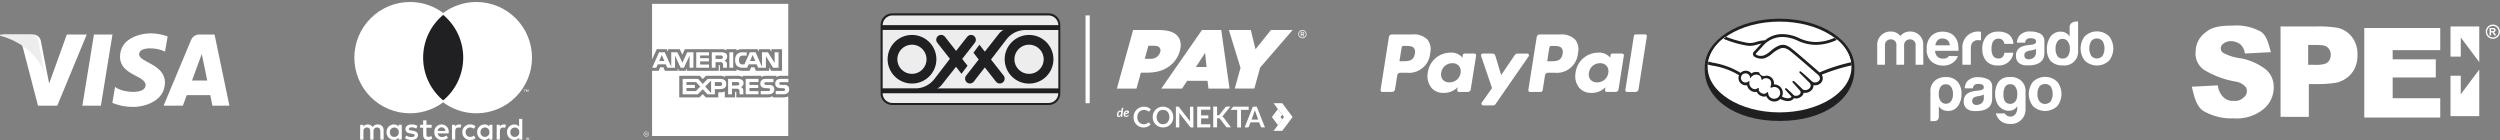 <svg xmlns="http://www.w3.org/2000/svg" xmlns:xlink="http://www.w3.org/1999/xlink" width="356.138" height="20" viewBox="0 0 356.138 20"><rect x="0" y="0" width="356.138" height="20" fill="#808080" stroke="none"/><defs><style>.a,.b,.u{fill:none;}.b{clip-rule:evenodd;}.c{clip-path:url(#a);}.d{fill:#202022;}.e{clip-path:url(#b);}.f,.v{fill:#fff;}.g{clip-path:url(#c);}.h{clip-path:url(#d);}.i{clip-path:url(#e);}.j{clip-path:url(#f);}.k{clip-path:url(#g);}.l{fill:#ededed;}.m{clip-path:url(#h);}.n{clip-path:url(#i);}.o{clip-path:url(#j);}.p{clip-path:url(#k);}.q{clip-path:url(#l);}.r{clip-path:url(#m);}.s{clip-path:url(#n);}.t{clip-path:url(#o);}.u,.v{fill-rule:evenodd;}.w{clip-path:url(#p);}.x{clip-path:url(#q);}.y{clip-path:url(#r);}.z{clip-path:url(#s);}.aa{clip-path:url(#t);}</style><clipPath id="a"><path class="a" d="M23.956-17H1.649A1.651,1.651,0,0,0,0-15.351V-5.59A1.651,1.651,0,0,0,1.649-3.941h22.3A1.651,1.651,0,0,0,25.6-5.59v-9.761A1.64,1.64,0,0,0,23.956-17Zm0,.293a1.357,1.357,0,0,1,.645.161,1.352,1.352,0,0,1,.476.432,1.346,1.346,0,0,0-.476-.432,1.357,1.357,0,0,0-.645-.161ZM24.6-4.388a1.357,1.357,0,0,1-.645.161h0a1.357,1.357,0,0,0,.645-.161,1.352,1.352,0,0,0,.476-.432A1.424,1.424,0,0,1,24.6-4.388Z" transform="translate(0 17)"/></clipPath><clipPath id="b"><path class="a" d="M32.338-3.532a.8.8,0,0,1-.63.213.918.918,0,0,1-.879-1.026.951.951,0,0,1,.931-1.019.949.949,0,0,1,.594.191.172.172,0,0,0,.1.037.146.146,0,0,0,.066-.015l.044-.044.183-.249a1.3,1.3,0,0,0-.975-.374,1.45,1.45,0,0,0-1.48,1.48,1.393,1.393,0,0,0,1.392,1.48A1.287,1.287,0,0,0,32.726-3.3l-.205-.22A.113.113,0,0,0,32.338-3.532Zm3.605-.813a1.445,1.445,0,0,0-1.466-1.48,1.445,1.445,0,0,0-1.466,1.48,1.445,1.445,0,0,0,1.466,1.48A1.41,1.41,0,0,0,35.943-4.345ZM34.485-3.327c-.916,0-.916-1.019-.916-1.019s0-1.019.916-1.019.909,1.019.909,1.019S35.394-3.327,34.485-3.327Zm3.84-2.492v2.067L36.786-5.73a.124.124,0,0,0-.044-.044.128.128,0,0,0-.037-.029c-.015-.007-.029-.007-.044-.015h-.344v2.953H36.8V-4.924l1.532,1.971a.244.244,0,0,0,.081.073.245.245,0,0,0,.11.022h.286V-5.811l-.484-.007Zm2.895.432v-.44H39.351v2.953H41.22v-.44H39.908v-.835h1.033v-.425H39.908v-.821l1.312.007ZM43.132-4.25c-.037-.044-.073-.081-.1-.117a.508.508,0,0,0-.125-.073.2.2,0,0,0,.088-.066.564.564,0,0,0,.088-.1l1-1.231H43.6a.262.262,0,0,0-.139.029.29.29,0,0,0-.11.088l-.813,1.033a.2.2,0,0,1-.088.066.33.33,0,0,1-.132.022h-.132V-5.833h-.55V-2.88h.55v-1.3h.176a.385.385,0,0,1,.147.022.3.3,0,0,1,.1.073L43.44-2.99a.281.281,0,0,0,.081.081.258.258,0,0,0,.147.029h.484Zm1.341-1.568-.366.454h.938v2.506h.55V-5.364h1.092v-.454Zm3.371,0H47.28L46.115-2.865h.425a.2.2,0,0,0,.117-.037.253.253,0,0,0,.066-.088l.22-.6h1.238l.22.6a.2.2,0,0,0,.066.088.2.2,0,0,0,.117.037h.425ZM47.1-3.979l.469-1.334.476,1.334Z" transform="translate(-30.286 5.833)"/></clipPath><clipPath id="c"><path class="a" d="M48.08-4.4l.242.33-.608.821L46.849-4.4l.857-1.143.616.821Z" transform="translate(-46.849 5.543)"/></clipPath><clipPath id="d"><path class="a" d="M48.532-4.268l-1.48-1.971h1.231l1.48,1.971L48.283-2.3H47.052Z" transform="translate(-47.052 6.239)"/></clipPath><clipPath id="e"><path class="a" d="M28.986-3.917l-.059.469a.263.263,0,0,0-.088-.059.245.245,0,0,0-.11-.022.332.332,0,0,0-.117.022.307.307,0,0,0-.1.066.543.543,0,0,0-.088.1.407.407,0,0,0-.066.125.774.774,0,0,0-.044.139.992.992,0,0,0-.015.147.755.755,0,0,0,.015.147.335.335,0,0,0,.051.1.166.166,0,0,0,.081.059.234.234,0,0,0,.1.022.294.294,0,0,0,.169-.059.592.592,0,0,0,.147-.154l-.007.132a.062.062,0,0,0,.015.044c.007.015.029.015.059.015h.117l.161-1.3h-.22Zm-.1.828a.635.635,0,0,1-.051.125c-.022.037-.044.073-.066.1a.208.208,0,0,1-.073.066.141.141,0,0,1-.073.022.1.1,0,0,1-.088-.044.232.232,0,0,1-.029-.139.993.993,0,0,1,.015-.147.705.705,0,0,1,.051-.132.347.347,0,0,1,.081-.1.175.175,0,0,1,.1-.037.261.261,0,0,1,.073.015.107.107,0,0,1,.066.044Zm1.026.227c-.007,0-.015-.007-.022-.007s-.022,0-.029.007a.056.056,0,0,1-.029.015.16.16,0,0,1-.037.022c-.015.007-.022.015-.037.022a.106.106,0,0,1-.051.015.2.2,0,0,1-.066.007c-.117,0-.176-.073-.176-.213v-.015a1.9,1.9,0,0,0,.271-.044,1.012,1.012,0,0,0,.169-.066.249.249,0,0,0,.088-.088.268.268,0,0,0,.022-.11A.378.378,0,0,0,30-3.4a.445.445,0,0,0-.051-.073.253.253,0,0,0-.088-.051.316.316,0,0,0-.125-.022.427.427,0,0,0-.139.022.585.585,0,0,0-.117.059,1.129,1.129,0,0,0-.1.088.954.954,0,0,0-.073.11.466.466,0,0,0-.044.132.812.812,0,0,0-.015.139.487.487,0,0,0,.022.154.319.319,0,0,0,.073.117.225.225,0,0,0,.11.073.434.434,0,0,0,.147.029.267.267,0,0,0,.11-.015.363.363,0,0,0,.1-.029.307.307,0,0,0,.088-.059.876.876,0,0,0,.088-.081l-.059-.066C29.924-2.854,29.917-2.861,29.91-2.861Zm-.4-.366a.772.772,0,0,1,.051-.081.4.4,0,0,1,.066-.051.145.145,0,0,1,.081-.015c.015,0,.037,0,.044.007s.022.015.029.015.015.015.015.022.007.015.007.029a.07.07,0,0,1-.015.051.106.106,0,0,1-.051.044.275.275,0,0,1-.1.037.87.87,0,0,1-.176.029A.547.547,0,0,0,29.507-3.228ZM34.351-15H30.6L28.29-6.658h2.792l.623-2.264h.909c4.023,0,4.646-3.114,4.646-3.114S38.308-15,34.351-15Zm.11,3.151a1.355,1.355,0,0,1-1.451.945h-.747l.513-1.861h.762C34.805-12.777,34.461-11.853,34.461-11.853ZM43.159-15H40.411l-5.8,8.347h2.961l.733-1.114h2.9l.132,1.114h3ZM39.546-9.735l1.312-2.015.205,2.015ZM50.238-15l-2.2,2.741L47.366-15H44.244L45.9-9.618l-.813,2.953h2.785l.828-2.99L53.323-15Zm4.58.66a.2.2,0,0,0,.169-.2.206.206,0,0,0-.227-.205h-.271v.667h.1v-.264h.11l.176.264H55Zm-.227-.088v-.235h.169a.114.114,0,0,1,.125.117c0,.066-.044.11-.125.11h-.169Zm.227.088a.2.2,0,0,0,.169-.2.206.206,0,0,0-.227-.205h-.271v.667h.1v-.264h.11l.176.264H55Zm-.227-.088v-.235h.169a.114.114,0,0,1,.125.117c0,.066-.044.11-.125.11h-.169ZM54.716-15a.583.583,0,0,0-.586.586.588.588,0,0,0,.586.586.583.583,0,0,0,.586-.586A.583.583,0,0,0,54.716-15Zm0,1.077a.491.491,0,0,1-.491-.491.491.491,0,0,1,.491-.491.486.486,0,0,1,.491.491A.491.491,0,0,1,54.716-13.927Zm.271-.616a.206.206,0,0,0-.227-.205h-.271v.667h.1v-.264h.11l.176.264H55l-.176-.271A.182.182,0,0,0,54.987-14.543Zm-.4.11v-.235h.169a.114.114,0,0,1,.125.117c0,.066-.044.11-.125.11h-.169Zm.227.088a.2.2,0,0,0,.169-.2.206.206,0,0,0-.227-.205h-.271v.667h.1v-.264h.11l.176.264H55Zm-.227-.088v-.235h.169a.114.114,0,0,1,.125.117c0,.066-.044.11-.125.11h-.169Zm.227.088a.2.2,0,0,0,.169-.2.206.206,0,0,0-.227-.205h-.271v.667h.1v-.264h.11l.176.264H55Zm-.227-.088v-.235h.169a.114.114,0,0,1,.125.117c0,.066-.044.11-.125.11h-.169Z" transform="translate(-28.29 15.004)"/></clipPath><clipPath id="f"><path class="a" d="M24.539-4.244h.595V-16.754h-.595Z" transform="translate(-24.539 16.754)"/></clipPath><clipPath id="g"><path class="a" d="M23.881-16.747H1.64A1.39,1.39,0,0,0,.248-15.362H25.273A1.4,1.4,0,0,0,23.881-16.747ZM.24-5.66A1.39,1.39,0,0,0,1.633-4.275H23.874A1.39,1.39,0,0,0,25.266-5.66Z" transform="translate(-0.24 16.747)"/></clipPath><clipPath id="h"><path class="a" d="M4.423-12.916a2.086,2.086,0,0,0-2.089,2.081A2.081,2.081,0,0,0,4.423-8.753,2.08,2.08,0,0,0,6.5-10.835,2.08,2.08,0,0,0,4.423-12.916Zm0,0a2.086,2.086,0,0,0-2.089,2.081A2.081,2.081,0,0,0,4.423-8.753,2.08,2.08,0,0,0,6.5-10.835,2.08,2.08,0,0,0,4.423-12.916ZM20.516-15a3.345,3.345,0,0,0-2.631,1.334L15.68-10.8l1.8,2.294a.7.7,0,0,1-.117.975.7.7,0,0,1-.975-.117L14.8-9.669,13.606-8.145,13.6-8.13l-.374.484a.676.676,0,0,1-.366.242.708.708,0,0,1-.608-.125.7.7,0,0,1-.264-.623.65.65,0,0,1,.147-.352l.674-.857L13.928-10.8l-.747-.967.85-1.143.769.989,1.883-2.389c.051-.066.425-.608.813-.7H.246v8.318H5.171A3.428,3.428,0,0,0,7.619-8.028L9.824-10.9l-1.8-2.294a.687.687,0,0,1,.117-.967.7.7,0,0,1,.975.117l1.59,2.023L11.9-13.546l.015-.015.374-.476a.676.676,0,0,1,.366-.242.681.681,0,0,1,.608.125.69.69,0,0,1,.256.623.65.65,0,0,1-.147.352l-.667.857-1.129,1.436.762.975-.865,1.151-.777-1L8.813-7.383c-.051.066-.44.645-.85.7H25.272V-15ZM7.9-10.842A3.465,3.465,0,0,1,4.423-7.376,3.47,3.47,0,0,1,.95-10.842,3.459,3.459,0,0,1,4.423-14.3,3.468,3.468,0,0,1,7.9-10.842ZM21.1-7.368a3.47,3.47,0,0,1-3.474-3.466A3.47,3.47,0,0,1,21.1-14.3a3.47,3.47,0,0,1,3.474,3.466A3.47,3.47,0,0,1,21.1-7.368Zm0-5.547a2.086,2.086,0,0,0-2.089,2.081A2.086,2.086,0,0,0,21.1-8.753a2.086,2.086,0,0,0,2.089-2.081A2.091,2.091,0,0,0,21.1-12.916Zm-16.672,0a2.086,2.086,0,0,0-2.089,2.081A2.081,2.081,0,0,0,4.423-8.753,2.08,2.08,0,0,0,6.5-10.835,2.08,2.08,0,0,0,4.423-12.916Zm0,0a2.086,2.086,0,0,0-2.089,2.081A2.081,2.081,0,0,0,4.423-8.753,2.08,2.08,0,0,0,6.5-10.835,2.08,2.08,0,0,0,4.423-12.916Zm16.672,0a2.086,2.086,0,0,0-2.089,2.081A2.086,2.086,0,0,0,21.1-8.753a2.086,2.086,0,0,0,2.089-2.081A2.091,2.091,0,0,0,21.1-12.916Zm0,0a2.086,2.086,0,0,0-2.089,2.081A2.086,2.086,0,0,0,21.1-8.753a2.086,2.086,0,0,0,2.089-2.081A2.091,2.091,0,0,0,21.1-12.916Zm-16.672,0a2.086,2.086,0,0,0-2.089,2.081A2.081,2.081,0,0,0,4.423-8.753,2.08,2.08,0,0,0,6.5-10.835,2.08,2.08,0,0,0,4.423-12.916Z" transform="translate(-0.246 15.004)"/></clipPath><clipPath id="i"><path class="b" d="M126.5-87.148l.377-2.175a7.627,7.627,0,0,0-2.372-.441c-1.308,0-4.415.572-4.415,3.351,0,2.617,3.647,2.65,3.647,4.024s-3.271,1.128-4.351.262L119-79.854a7.391,7.391,0,0,0,2.978.573c1.8,0,4.513-.932,4.513-3.468,0-2.634-3.68-2.878-3.68-4.022s2.569-1,3.7-.377Zm3.852,4.109,1.386-3.79.779,3.79Zm2.9,3.582h2.421l-2.111-10.128h-2.119a1.212,1.212,0,0,0-1.218.756L126.3-79.457h2.749l.549-1.5h3.352Zm-20.74-10.128L110-82.619l-.3-1.5-.886-4.555a1.129,1.129,0,0,0-1.251-.912h-4.157l-.048.172a9.9,9.9,0,0,1,2.759,1.157l2.29,8.8h2.748l4.194-10.128Zm4.855,10.128h-2.637l1.647-10.128h2.639Z" transform="translate(-103.363 89.764)"/></clipPath><clipPath id="j"><path class="b" d="M109.184-84.042,108.3-88.6a1.127,1.127,0,0,0-1.249-.912H102.89l-.048.171a10.207,10.207,0,0,1,3.913,1.964,7.89,7.89,0,0,1,2.429,3.33" transform="translate(-102.842 89.507)"/></clipPath><clipPath id="k"><path class="b" d="M211.37-70.9v-1.322a.783.783,0,0,0-.826-.836.818.818,0,0,0-.74.375.774.774,0,0,0-.7-.375.7.7,0,0,0-.618.314v-.261h-.459V-70.9h.463v-1.168a.492.492,0,0,1,.515-.558c.3,0,.457.2.457.555v1.17h.464v-1.167a.5.5,0,0,1,.515-.558c.312,0,.459.2.459.555v1.17Zm6.844-2.106h-.748v-.637H217v.637h-.428v.42H217v.96c0,.488.188.778.73.778a1.078,1.078,0,0,0,.573-.162l-.132-.392a.843.843,0,0,1-.405.119c-.228,0-.3-.141-.3-.352v-.95h.748Zm3.906-.052a.626.626,0,0,0-.556.309v-.256h-.453V-70.9h.458v-1.18c0-.35.151-.543.449-.543a.767.767,0,0,1,.286.053l.141-.431a.978.978,0,0,0-.327-.058Zm-5.906.22a1.576,1.576,0,0,0-.857-.22c-.534,0-.878.256-.878.675,0,.342.256.554.727.62l.216.032c.251.035.369.1.369.22,0,.164-.166.255-.48.255a1.128,1.128,0,0,1-.7-.219l-.216.355a1.515,1.515,0,0,0,.91.274c.608,0,.962-.285.962-.687,0-.37-.278-.563-.735-.63l-.216-.032c-.2-.024-.358-.065-.358-.206s.151-.247.4-.247a1.365,1.365,0,0,1,.655.18l.2-.369Zm12.268-.22a.62.62,0,0,0-.553.309v-.256h-.454V-70.9h.458v-1.18c0-.35.149-.543.449-.543a.765.765,0,0,1,.285.053l.141-.431a.965.965,0,0,0-.325-.058Zm-5.9,1.105a1.063,1.063,0,0,0,1.122,1.105,1.091,1.091,0,0,0,.756-.251l-.219-.37a.922.922,0,0,1-.552.19.628.628,0,0,1-.633-.674.628.628,0,0,1,.633-.673.921.921,0,0,1,.552.189l.219-.37a1.093,1.093,0,0,0-.756-.251,1.063,1.063,0,0,0-1.122,1.105Zm4.288,0V-73.01h-.457v.256a.8.8,0,0,0-.664-.307,1.054,1.054,0,0,0-1.053,1.1,1.054,1.054,0,0,0,1.053,1.105.8.8,0,0,0,.664-.308v.255h.457v-1.053Zm-1.7,0a.631.631,0,0,1,.638-.673.63.63,0,0,1,.633.673.631.631,0,0,1-.633.674.633.633,0,0,1-.64-.674Zm-5.526-1.105a1.028,1.028,0,0,0-1.048,1.105,1.037,1.037,0,0,0,1.079,1.105,1.281,1.281,0,0,0,.861-.294l-.225-.34a1,1,0,0,1-.612.219.585.585,0,0,1-.63-.513h1.564c.005-.058.01-.115.01-.177a1.01,1.01,0,0,0-1-1.105Zm-.008.41a.52.52,0,0,1,.53.512h-1.09a.541.541,0,0,1,.56-.512Zm11.487.7v-1.9h-.456v1.1a.807.807,0,0,0-.667-.307,1.054,1.054,0,0,0-1.052,1.1A1.054,1.054,0,0,0,230-70.851a.8.8,0,0,0,.667-.308v.255h.456Zm-1.7,0a.631.631,0,0,1,.639-.674.631.631,0,0,1,.633.674.631.631,0,0,1-.633.674.631.631,0,0,1-.639-.674Zm-15.465,0V-73.01h-.457v.256a.8.8,0,0,0-.665-.307,1.055,1.055,0,0,0-1.054,1.1,1.055,1.055,0,0,0,1.054,1.105.8.8,0,0,0,.665-.308v.255h.457Zm-1.7,0a.631.631,0,0,1,.638-.674.631.631,0,0,1,.634.674.631.631,0,0,1-.634.674.631.631,0,0,1-.638-.674Zm19.634.749a.218.218,0,0,1,.152.062.208.208,0,0,1,.046.067.219.219,0,0,1,0,.162.187.187,0,0,1-.046.066.262.262,0,0,1-.067.047.231.231,0,0,1-.085.017.209.209,0,0,1-.082-.017.207.207,0,0,1-.068-.047.181.181,0,0,1-.046-.067.2.2,0,0,1,0-.162.2.2,0,0,1,.046-.067.219.219,0,0,1,.068-.046.268.268,0,0,1,.084-.016Zm0,.372a.16.16,0,0,0,.065-.014.167.167,0,0,0,.051-.035.165.165,0,0,0,.034-.051.159.159,0,0,0,0-.126.192.192,0,0,0-.034-.052.165.165,0,0,0-.051-.034.159.159,0,0,0-.065-.013.172.172,0,0,0-.063.013.153.153,0,0,0-.053.034.169.169,0,0,0-.034.179.147.147,0,0,0,.034.052.153.153,0,0,0,.053.034.172.172,0,0,0,.063.013Zm.014-.262a.1.1,0,0,1,.056.017.05.05,0,0,1,.022.046.049.049,0,0,1-.017.04.079.079,0,0,1-.046.018l.064.073h-.05l-.057-.072h-.022v.072h-.039V-71.1h.09Zm-.05.037v.051h.048a.039.039,0,0,0,.025-.007.017.017,0,0,0,.01-.019.021.021,0,0,0-.01-.021.063.063,0,0,0-.025,0h-.048Z" transform="translate(-208.032 73.855)"/></clipPath><clipPath id="l"><path class="b" d="M237.1-78.709v-.255h.1v-.052h-.261v.052h.1v.255h.058Zm.507,0v-.307h-.081l-.092.211-.093-.211h-.081v.307h.059v-.232l.086.2h.058l.087-.2v.232Z" transform="translate(-236.936 79.016)"/></clipPath><clipPath id="m"><path class="a" d="M218.355-79.97h6.934V-92.435h-6.934Z" transform="translate(-218.355 92.435)"/></clipPath><clipPath id="n"><path class="b" d="M216.8-86.572a7.915,7.915,0,0,1,3.028-6.234,7.885,7.885,0,0,0-4.9-1.694A7.925,7.925,0,0,0,207-86.572a7.925,7.925,0,0,0,7.926,7.925,7.9,7.9,0,0,0,4.9-1.694,7.916,7.916,0,0,1-3.028-6.232" transform="translate(-207 94.5)"/></clipPath><clipPath id="o"><path class="b" d="M235.308-86.572a7.925,7.925,0,0,1-7.925,7.925,7.9,7.9,0,0,1-4.9-1.694,7.917,7.917,0,0,0,3.028-6.232,7.915,7.915,0,0,0-3.028-6.234,7.886,7.886,0,0,1,4.9-1.694,7.925,7.925,0,0,1,7.925,7.928" transform="translate(-222.484 94.5)"/></clipPath><clipPath id="p"><path class="b" d="M32.4-88.8H29.45a.409.409,0,0,0-.4.347L27.854-80.89a.245.245,0,0,0,.2.281l.037,0H29.61a.285.285,0,0,0,.283-.242l.339-2.145a.411.411,0,0,1,.4-.347h.934a3.031,3.031,0,0,0,3.359-2.8,2.268,2.268,0,0,0-.378-1.905A2.732,2.732,0,0,0,32.4-88.8m.34,2.764c-.162,1.061-.97,1.061-1.753,1.061h-.445l.311-1.979a.248.248,0,0,1,.243-.208h.2c.533,0,1.037,0,1.3.3a.988.988,0,0,1,.143.822" transform="translate(-27.851 88.805)"/></clipPath><clipPath id="q"><path class="b" d="M13.457-86.075H12.045a.249.249,0,0,0-.245.208l-.061.4-.1-.143a2.013,2.013,0,0,0-1.67-.593,3.249,3.249,0,0,0-3.155,2.843,2.659,2.659,0,0,0,.527,2.17,2.208,2.208,0,0,0,1.779.719,2.707,2.707,0,0,0,1.957-.809l-.065.393a.248.248,0,0,0,.206.281.266.266,0,0,0,.039,0h1.273a.41.41,0,0,0,.4-.346L13.7-85.79a.245.245,0,0,0-.2-.281.182.182,0,0,0-.039,0m-1.968,2.75a1.577,1.577,0,0,1-1.6,1.35,1.19,1.19,0,0,1-.948-.381,1.2,1.2,0,0,1-.222-.993,1.581,1.581,0,0,1,1.583-1.36,1.194,1.194,0,0,1,.942.384,1.217,1.217,0,0,1,.241,1M4.637-88.8H1.685a.411.411,0,0,0-.406.347L.087-80.89a.246.246,0,0,0,.2.281.259.259,0,0,0,.039,0H1.738a.412.412,0,0,0,.407-.346l.321-2.041a.408.408,0,0,1,.406-.346H3.8a3.031,3.031,0,0,0,3.358-2.806,2.265,2.265,0,0,0-.376-1.905,2.738,2.738,0,0,0-2.15-.754m.34,2.764c-.162,1.061-.97,1.061-1.753,1.061H2.779l.312-1.979a.246.246,0,0,1,.242-.208h.2c.533,0,1.037,0,1.3.3a.984.984,0,0,1,.144.822" transform="translate(-0.084 88.805)"/></clipPath><clipPath id="r"><path class="b" d="M43.358-85.246H41.945a.245.245,0,0,0-.243.208l-.061.4-.1-.143a2.009,2.009,0,0,0-1.67-.593,3.25,3.25,0,0,0-3.154,2.843,2.665,2.665,0,0,0,.527,2.17,2.208,2.208,0,0,0,1.779.719,2.714,2.714,0,0,0,1.959-.809l-.066.393a.245.245,0,0,0,.2.281.292.292,0,0,0,.04,0h1.272a.412.412,0,0,0,.406-.346l.764-4.838a.246.246,0,0,0-.206-.281.181.181,0,0,0-.038,0m-1.97,2.75a1.576,1.576,0,0,1-1.595,1.35,1.192,1.192,0,0,1-.95-.381,1.2,1.2,0,0,1-.221-.993,1.579,1.579,0,0,1,1.583-1.36,1.2,1.2,0,0,1,.943.384,1.223,1.223,0,0,1,.239,1" transform="translate(-36.675 85.378)"/></clipPath><clipPath id="s"><path class="b" d="M25.552-85.2H24.131a.408.408,0,0,0-.338.179l-1.96,2.887L21-84.91a.414.414,0,0,0-.395-.294h-1.4a.246.246,0,0,0-.246.246.261.261,0,0,0,.013.08l1.564,4.592-1.471,2.075a.245.245,0,0,0,.059.343.244.244,0,0,0,.142.045h1.42A.412.412,0,0,0,21.03-78l4.724-6.818a.246.246,0,0,0-.063-.342.244.244,0,0,0-.14-.044" transform="translate(-18.967 85.204)"/></clipPath><clipPath id="t"><path class="b" d="M47.3-88.6,46.087-80.89a.246.246,0,0,0,.206.28.259.259,0,0,0,.037,0h1.219a.411.411,0,0,0,.406-.346l1.194-7.569a.247.247,0,0,0-.2-.281.188.188,0,0,0-.039,0H47.542a.246.246,0,0,0-.243.208" transform="translate(-46.084 88.804)"/></clipPath></defs><g transform="translate(549.834 -477)"><g transform="translate(-424.387 478.899)"><g class="c"><path class="d" d="M-5-22H32.5V2.956H-5Z" transform="translate(-0.949 16.051)"/></g><g class="e" transform="translate(36.033 13.286)"><path class="f" d="M25.286-10.833H55.907V4.04H25.286Z" transform="translate(-31.235 4.884)"/></g><g class="g" transform="translate(55.739 13.63)"><path class="f" d="M41.849-10.543H55.219V3.648H41.849Z" transform="translate(-47.797 4.595)"/></g><g class="h" transform="translate(55.98 12.802)"><path class="f" d="M42.052-11.239H56.661V4.6H42.052Z" transform="translate(-48.001 5.291)"/></g><g class="i" transform="translate(33.659 2.374)"><path class="f" d="M23.29-20H62.2v24.3H23.29Z" transform="translate(-29.239 14.056)"/></g><g class="j" transform="translate(29.196 0.293)"><path class="f" d="M19.539-21.754H32.032V2.653H19.539Z" transform="translate(-25.488 15.805)"/></g><g class="k" transform="translate(0.286 0.3)"><path class="l" d="M-4.76-21.747H32.171V2.623H-4.76Z" transform="translate(-1.189 15.799)"/></g><g class="m" transform="translate(0.293 2.374)"><path class="l" d="M-4.754-20H32.17V.211H-4.754Z" transform="translate(-1.195 14.056)"/></g></g><g transform="translate(-549.834 481.745)"><g class="n" transform="translate(0.368 0)"><path class="f" d="M98.363-94.764h39.37v17.539H98.363Z" transform="translate(-101.891 91.236)"/></g><g class="o" transform="translate(0 0.181)"><path class="l" d="M97.842-94.507h13.4v12.521h-13.4Z" transform="translate(-101.37 90.979)"/></g></g><g transform="translate(-499.355 477.285)"><g class="p" transform="translate(0.832 16.644)"><path class="f" d="M203.032-78.855h32.124v11.129H203.032Z" transform="translate(-207.063 74.824)"/></g><g class="q" transform="translate(24.134 12.483)"><path class="f" d="M231.936-84.016h8.729v8.369h-8.729Z" transform="translate(-235.967 79.985)"/></g><g class="r" transform="translate(9.154 1.664)"><path class="d" d="M213.355-97.435h15v20.528h-15Z" transform="translate(-217.386 93.404)"/></g><g class="s" transform="translate(0 0)"><path class="f" d="M202-99.5h20.886v23.915H202Z" transform="translate(-206.031 95.469)"/></g><g class="t" transform="translate(12.483 0)"><path class="f" d="M217.484-99.5H238.37v23.915H217.484Z" transform="translate(-221.515 95.469)"/></g></g><g transform="translate(-458.13 477)"><path class="u" d="M0,0H20V20H0Z" transform="translate(1.05)"/><path class="v" d="M4.59,32.111H4.525c0-.031-.016-.078-.016-.094s0-.047-.049-.047h-.1v.141H4.314v-.33H4.46c.065,0,.114.016.114.078a.091.091,0,0,1-.032.078A.081.081,0,0,1,4.574,32v.063c0,.016,0,.016.016.016v.031Zm-.065-.236c0-.047-.033-.047-.049-.047H4.363v.094h.1C4.493,31.923,4.525,31.907,4.525,31.876Zm.276.063a.359.359,0,0,0-.374-.346.354.354,0,1,0,0,.707A.362.362,0,0,0,4.8,31.939Zm-.049,0a.308.308,0,0,1-.325.3.294.294,0,0,1-.309-.3.3.3,0,0,1,.309-.3A.319.319,0,0,1,4.753,31.939Zm20.036-6.347c0,.471-.309.691-.862.691H22.87v-.471h1.057a.346.346,0,0,0,.212-.047.2.2,0,0,0,.065-.141.235.235,0,0,0-.065-.157.29.29,0,0,0-.2-.047c-.5-.016-1.138.016-1.138-.676,0-.314.211-.66.781-.66h1.09v.471H23.667a.4.4,0,0,0-.211.031.222.222,0,0,0-.081.173.172.172,0,0,0,.114.157.858.858,0,0,0,.212.031h.293a.945.945,0,0,1,.634.173A.665.665,0,0,1,24.789,25.592ZM22.5,25.121a.945.945,0,0,0-.634-.173h-.293a.861.861,0,0,1-.211-.031.171.171,0,0,1-.114-.157.182.182,0,0,1,.081-.173.4.4,0,0,1,.211-.031h1.008v-.471h-1.09c-.586,0-.781.346-.781.66,0,.691.634.66,1.139.676a.289.289,0,0,1,.195.047.236.236,0,0,1,.065.157.2.2,0,0,1-.065.141.38.38,0,0,1-.211.047H20.739v.471H21.8c.553,0,.862-.22.862-.691A.664.664,0,0,0,22.5,25.121Zm-2.082.707H19.13v-.44h1.252v-.44H19.13v-.409h1.285v-.456H18.593v2.2h1.821v-.456Zm-2.407-1.634a1.407,1.407,0,0,0-.667-.11H16.088v2.2h.553v-.8h.586a.527.527,0,0,1,.39.094.682.682,0,0,1,.1.44v.267h.537v-.424a.7.7,0,0,0-.081-.408.634.634,0,0,0-.276-.189.607.607,0,0,0,.39-.581A.49.49,0,0,0,18.007,24.194Zm-3.09-.11h-1.74l-.7.723-.667-.723h-2.2v2.2h2.163l.7-.723.667.723H14.2v-.738h.683c.472,0,.943-.126.943-.738C15.828,24.209,15.34,24.084,14.917,24.084Zm2.651.911a.7.7,0,0,1-.26.031l-.667.016v-.5h.667a.454.454,0,0,1,.26.047.2.2,0,0,1,.114.189A.272.272,0,0,1,17.568,24.995Zm-2.651.11H14.2v-.566h.716c.2,0,.325.079.325.267A.29.29,0,0,1,14.917,25.1Zm-2.1.078.846-.864v1.775Zm-1.317.644h-1.35v-.44h1.2v-.44h-1.2v-.409h1.366l.6.644-.618.644ZM23.276,22.5H22.5l-1.025-1.65V22.5H20.366l-.212-.487H19.016L18.8,22.5H18.17a1.2,1.2,0,0,1-.8-.251,1.125,1.125,0,0,1-.277-.833,1.111,1.111,0,0,1,.293-.864,1.129,1.129,0,0,1,.829-.251h.52v.471h-.52a.588.588,0,0,0-.423.126.7.7,0,0,0-.146.5.767.767,0,0,0,.146.518.556.556,0,0,0,.374.11h.244l.781-1.728h.813l.911,2.074V20.3h.846l.96,1.524V20.3h.553v2.2ZM16.82,20.3h-.553v2.2h.553Zm-1.155.094a1.35,1.35,0,0,0-.65-.094H13.763v2.2H14.3v-.8h.585a.572.572,0,0,1,.407.094.648.648,0,0,1,.081.424V22.5h.553v-.44a.571.571,0,0,0-.1-.393.679.679,0,0,0-.26-.188.625.625,0,0,0,.39-.581A.541.541,0,0,0,15.665,20.392Zm-2.293,1.65H12.1V21.6h1.252v-.456H12.1v-.393h1.268V20.3H11.551v2.2h1.821ZM11.144,20.3H10.25L9.583,21.79,8.868,20.3H7.989v2.074L7.062,20.3H6.249l-.976,2.2h.585l.211-.487H7.209l.211.487H8.526V20.769l.8,1.728h.472l.8-1.728V22.5h.553V20.3Zm8.815,1.241-.374-.864-.374.864Zm-4.716-.346a.512.512,0,0,1-.276.047H14.3v-.487h.667a.742.742,0,0,1,.276.031.231.231,0,0,1,.1.2A.214.214,0,0,1,15.243,21.193Zm-8.977.346.374-.864.374.864ZM24.659,13.4H5.257v7.918l.667-1.461H7.339l.2.361v-.361H9.193l.374.785.358-.785H15.21a.986.986,0,0,1,.618.173v-.173h1.447v.173a2,2,0,0,1,.911-.173h2.1l.2.361v-.361h1.545l.228.361v-.361h1.512v3.079H22.236l-.293-.471v.471h-1.9l-.211-.5h-.472l-.211.5h-.992a2.005,2.005,0,0,1-.878-.188v.188H14.917V22.23c0-.094-.016-.11-.081-.11h-.081v.817H10.2v-.393l-.163.393h-.96l-.163-.377v.377H7.079l-.2-.5H6.412l-.211.5H5.257v9.285h19.4v-5.64a2.053,2.053,0,0,1-.8.141H22.447v-.189a1.288,1.288,0,0,1-.732.189H17.259v-.707c0-.094-.016-.094-.1-.094H17.08v.8H15.617V25.89a1.847,1.847,0,0,1-.764.11H14.69v.723H12.9l-.423-.471-.472.471H9.128V23.644h2.927l.423.471.455-.471H14.9a1.26,1.26,0,0,1,.764.188v-.188h1.756a1.43,1.43,0,0,1,.748.188v-.188h2.651v.188a1.109,1.109,0,0,1,.667-.188h1.48v.188a1.206,1.206,0,0,1,.683-.188h1.008Z" transform="translate(-4.07 -12.85)"/></g><g transform="translate(-353.169 481.9)"><g class="w" transform="translate(21.051 0)"><path class="f" d="M22.851-93.8H37.562v15.78H22.851Z" transform="translate(-26.641 90.014)"/></g><g class="x" transform="translate(0 0)"><path class="f" d="M-4.916-93.8h21.2v15.911h-21.2Z" transform="translate(1.126 90.014)"/></g><g class="y" transform="translate(27.741 2.598)"><path class="f" d="M31.675-90.378H46.186v13.313H31.675Z" transform="translate(-35.465 86.587)"/></g><g class="z" transform="translate(14.316 2.73)"><path class="f" d="M13.967-90.2H28.379v14.962H13.967Z" transform="translate(-17.758 86.413)"/></g><g class="aa" transform="translate(34.875 0)"><path class="f" d="M41.084-93.8H51.733v15.78H41.084Z" transform="translate(-44.875 90.014)"/></g></g><g transform="translate(-306.983 479.663)"><path class="d" d="M169.482,101.937c0-3.792-4.771-6.887-10.657-6.887s-10.655,3.092-10.655,6.887v.4c0,4.025,4.169,7.28,10.655,7.28,6.526,0,10.658-3.258,10.658-7.28Z" transform="translate(-148.17 -95.05)"/><path class="f" d="M171.332,104.2c0,3.571-4.587,6.466-10.247,6.466s-10.245-2.9-10.245-6.466,4.587-6.466,10.245-6.466S171.332,100.625,171.332,104.2Z" transform="translate(-150.43 -97.319)"/><path class="f" d="M195.073,113.926c0,.011-.108.117-.041.2a1.28,1.28,0,0,0,1.167.212,3.31,3.31,0,0,0,1.059-.671,4.161,4.161,0,0,1,1.21-.768,1.381,1.381,0,0,1,.883-.023,2.677,2.677,0,0,1,.8.461c.7.528,3.521,2.989,4.008,3.414a24.174,24.174,0,0,1,4.51-1.445,5.583,5.583,0,0,0-2.138-3.365,6.577,6.577,0,0,1-5.549.091,5.482,5.482,0,0,0-2.1-.477,3.784,3.784,0,0,0-2.917,1.408Z" transform="translate(-187.82 -109.066)"/><path class="f" d="M167.1,117.97c-.032-.029-3.314-2.9-4.057-3.46a1.827,1.827,0,0,0-.921-.436,1.239,1.239,0,0,0-.437.041,3.934,3.934,0,0,0-1.2.715,3.48,3.48,0,0,1-1.171.725,1.9,1.9,0,0,1-1.291-.195.572.572,0,0,1-.213-.235.394.394,0,0,1,.109-.428l.906-.979c.1-.106.212-.21.319-.307a5.834,5.834,0,0,0-.824.187,3.623,3.623,0,0,1-.964.18,9.14,9.14,0,0,1-.982-.154,14.639,14.639,0,0,1-2.61-.944,5.771,5.771,0,0,0-2.4,3.477c.186.049.484.138.614.166,2.917.648,3.821,1.316,3.991,1.454a.962.962,0,0,1,1.511.089,1.1,1.1,0,0,1,.7-.244,1.266,1.266,0,0,1,.416.074.955.955,0,0,1,.586.53.941.941,0,0,1,.405-.086,1.228,1.228,0,0,1,.485.106,1.045,1.045,0,0,1,.573,1.156h.115a1.153,1.153,0,0,1,1.016,1.7,1.826,1.826,0,0,0,1,.269c.307-.038.427-.144.46-.2s.06-.089.032-.123l-.823-.913s-.135-.129-.091-.178.13.023.189.072c.419.35.93.877.93.877s.041.072.23.106a.86.86,0,0,0,.651-.153,1.085,1.085,0,0,0,.143-.153l-.009.008a.437.437,0,0,0-.025-.54l-.959-1.075s-.137-.127-.091-.178.13.022.19.072c.307.253.734.685,1.145,1.088a.783.783,0,0,0,.921-.032.663.663,0,0,0,.341-.6.7.7,0,0,0-.2-.4l-1.311-1.317s-.14-.118-.091-.178.131.022.189.071c.418.35,1.549,1.382,1.549,1.382a.794.794,0,0,0,.889-.018.593.593,0,0,0,.293-.47A.7.7,0,0,0,167.1,117.97Z" transform="translate(-150.87 -110.048)"/><path class="f" d="M186.065,147.317a3.878,3.878,0,0,0-.46.1c-.035-.018.012-.092.031-.14s.287-.852-.365-1.131a.767.767,0,0,0-.909.137c-.028.028-.04.026-.043-.011a.722.722,0,0,0-.507-.669.989.989,0,0,0-1.113.4.712.712,0,1,0-.706.806.7.7,0,0,0,.494-.2v.025a.938.938,0,0,0,.588,1.075.7.7,0,0,0,.689-.106c.057-.04.066-.023.057.029a.666.666,0,0,0,.5.721.636.636,0,0,0,.746-.14c.064-.058.081-.049.084.041a.9.9,0,1,0,.9-.939Z" transform="translate(-176.198 -137.773)"/><path class="d" d="M166.97,114.824c-1.012-.881-3.348-2.917-3.98-3.388a2.782,2.782,0,0,0-.824-.48,1.364,1.364,0,0,0-.405-.063,1.689,1.689,0,0,0-.514.087,4.358,4.358,0,0,0-1.21.768l-.02.015a3.371,3.371,0,0,1-1.035.659,1.768,1.768,0,0,1-.382.043.973.973,0,0,1-.718-.232c-.018-.023,0-.06.035-.114h0l.889-.959a3.677,3.677,0,0,1,2.869-1.382h.075a5.353,5.353,0,0,1,2,.471,6.153,6.153,0,0,0,2.713.651,7.1,7.1,0,0,0,2.98-.714c-.117-.1-.236-.192-.361-.286a6.515,6.515,0,0,1-2.61.594,5.755,5.755,0,0,1-2.539-.614,5.732,5.732,0,0,0-2.168-.511h-.084a3.754,3.754,0,0,0-2.471.878,4.912,4.912,0,0,0-1.228.224,3.282,3.282,0,0,1-.869.167c-.111,0-.307-.011-.329-.011a17.044,17.044,0,0,1-3.124-.866c-.127.091-.25.183-.368.278a15.428,15.428,0,0,0,3.385.979c.14.009.287.025.436.025a3.664,3.664,0,0,0,.981-.183c.187-.052.4-.111.614-.154l-.175.173-.9.978a.461.461,0,0,0-.124.5.637.637,0,0,0,.238.264,1.873,1.873,0,0,0,.959.244,1.78,1.78,0,0,0,.382-.04,3.475,3.475,0,0,0,1.2-.737,4.01,4.01,0,0,1,1.176-.7,1.354,1.354,0,0,1,.329-.045.742.742,0,0,1,.084,0,1.777,1.777,0,0,1,.89.425c.741.557,4.023,3.428,4.056,3.457a.631.631,0,0,1,.2.482.522.522,0,0,1-.263.419.8.8,0,0,1-.43.135.726.726,0,0,1-.381-.111c-.012-.011-1.136-1.041-1.55-1.382a.341.341,0,0,0-.195-.1.111.111,0,0,0-.086.041c-.064.08.008.19.094.264l1.314,1.32a.614.614,0,0,1,.181.356.6.6,0,0,1-.307.545.852.852,0,0,1-.461.154.674.674,0,0,1-.375-.114l-.189-.186c-.344-.339-.7-.689-.959-.907a.358.358,0,0,0-.2-.1.112.112,0,0,0-.083.035c-.029.034-.051.092.023.19a.532.532,0,0,0,.068.074l.958,1.075a.367.367,0,0,1,.021.461l-.034.043a.917.917,0,0,1-.089.086.768.768,0,0,1-.468.153.866.866,0,0,1-.13-.011.334.334,0,0,1-.189-.08l-.011-.012c-.052-.054-.536-.548-.935-.881a.336.336,0,0,0-.187-.1.11.11,0,0,0-.086.038c-.08.087.04.216.089.264l.818.9a.211.211,0,0,1-.031.055c-.029.04-.129.14-.425.177a.851.851,0,0,1-.109,0,1.875,1.875,0,0,1-.8-.238,1.219,1.219,0,0,0-1.1-1.739h-.044a1.086,1.086,0,0,0-.614-1.145,1.271,1.271,0,0,0-.51-.112.689.689,0,0,1-.97-.441,1.365,1.365,0,0,0-.439-.077,1.162,1.162,0,0,0-.682.218,1.029,1.029,0,0,0-1.535-.086,10.946,10.946,0,0,0-3.965-1.449c-.13-.029-.431-.115-.614-.169-.029.146-.054.293-.069.444l.6.141a10.244,10.244,0,0,1,3.825,1.371,1.061,1.061,0,0,0-.08.4,1.038,1.038,0,0,0,1.035,1.036.986.986,0,0,0,.19-.018,1.2,1.2,0,0,0,.78.9,1.015,1.015,0,0,0,.368.072.938.938,0,0,0,.235-.029,1.2,1.2,0,0,0,1.048.683.921.921,0,0,0,.316-.055,1.216,1.216,0,0,0,2,.385,2.275,2.275,0,0,0,1.033.307,1.276,1.276,0,0,0,.154-.009.945.945,0,0,0,.7-.344.516.516,0,0,0,.043-.069,1.25,1.25,0,0,0,.33.052,1.118,1.118,0,0,0,.668-.239.921.921,0,0,0,.393-.573.065.065,0,0,0,0-.008,1.084,1.084,0,0,0,.223.023,1.245,1.245,0,0,0,.686-.218.987.987,0,0,0,.491-.881,1.132,1.132,0,0,0,.227.023,1.188,1.188,0,0,0,.642-.2.941.941,0,0,0,.447-.728.988.988,0,0,0-.143-.586,26.472,26.472,0,0,1,4.258-1.332c-.012-.153-.034-.3-.06-.442A24.563,24.563,0,0,0,166.97,114.824Zm-6.486,3.749a.827.827,0,0,1-.834-.8c0-.037,0-.14-.091-.14a.154.154,0,0,0-.1.054.588.588,0,0,1-.41.186.708.708,0,0,1-.27-.06c-.476-.192-.482-.519-.461-.649a.124.124,0,0,0-.018-.1l-.029-.026h-.029a.153.153,0,0,0-.083.034.691.691,0,0,1-.4.144.634.634,0,0,1-.226-.045.877.877,0,0,1-.546-1.013.083.083,0,0,0-.026-.081l-.044-.037-.041.04a.651.651,0,1,1,.193-.551l.021.175.1-.154a.952.952,0,0,1,.757-.413.961.961,0,0,1,.281.043.657.657,0,0,1,.461.614c.008.086.067.089.08.089a.109.109,0,0,0,.075-.038.651.651,0,0,1,.479-.2.9.9,0,0,1,.358.081c.614.262.335,1.039.332,1.048-.052.129-.055.186,0,.218l.023.012h.018a.416.416,0,0,0,.118-.032,1.05,1.05,0,0,1,.327-.071h0a.835.835,0,1,1,0,1.669Z" transform="translate(-150.616 -107.172)"/><path class="f" d="M501.021,107.543a2.483,2.483,0,0,0-3.5,0,2.82,2.82,0,0,0,0,3.423,2.51,2.51,0,0,0,3.5,0A2.826,2.826,0,0,0,501.021,107.543Zm-.953,2.763a1.052,1.052,0,0,1-1.607,0,2.11,2.11,0,0,1,0-2.109,1.058,1.058,0,0,1,1.607,0,2.13,2.13,0,0,1,0,2.109Z" transform="translate(-443.4 -105.013)"/><path class="f" d="M440.414,107.255a2.917,2.917,0,0,0-1.339-.3,1.969,1.969,0,0,0-1.635.6,1.758,1.758,0,0,0-.338.987h1.154a.856.856,0,0,1,.17-.421.758.758,0,0,1,.606-.209,1.242,1.242,0,0,1,.582.107.4.4,0,0,1,.2.387.361.361,0,0,1-.258.341,1.911,1.911,0,0,1-.479.1l-.408.051a2.917,2.917,0,0,0-1.056.293,1.3,1.3,0,0,0-.656,1.228,1.257,1.257,0,0,0,.407,1,1.612,1.612,0,0,0,1.032.355c2.61.117,2.58-1.374,2.61-1.689v-1.721A1.164,1.164,0,0,0,440.414,107.255Zm-.606,2.61a.954.954,0,0,1-.342.826,1.242,1.242,0,0,1-.722.227.657.657,0,0,1-.419-.137.528.528,0,0,1-.172-.442.547.547,0,0,1,.281-.508,1.75,1.75,0,0,1,.55-.163l.273-.051a2.1,2.1,0,0,0,.321-.083,1.151,1.151,0,0,0,.23-.115Z" transform="translate(-392.624 -105.129)"/><path class="f" d="M408.017,108.054a.778.778,0,0,1,.658.276,1.041,1.041,0,0,1,.181.461h1.286a1.761,1.761,0,0,0-.681-1.36,2.626,2.626,0,0,0-1.48-.384,2.157,2.157,0,0,0-1.667.652,2.6,2.6,0,0,0-.6,1.825,2.537,2.537,0,0,0,.546,1.689,2.109,2.109,0,0,0,1.707.652,2.057,2.057,0,0,0,1.752-.783,1.927,1.927,0,0,0,.414-1.029h-1.282a1.088,1.088,0,0,1-.226.586.758.758,0,0,1-.628.226.838.838,0,0,1-.847-.57,2.165,2.165,0,0,1-.124-.8,2.365,2.365,0,0,1,.124-.843A.864.864,0,0,1,408.017,108.054Z" transform="translate(-366.175 -105.204)"/><path class="f" d="M389.737,107.06a2.223,2.223,0,0,0-2.487,2.341v2.378h1.2v-2.23a1.83,1.83,0,0,1,.143-.809.992.992,0,0,1,.966-.461h.143a1.773,1.773,0,0,1,.2.017v-1.22l-.1-.008Z" transform="translate(-350.548 -105.216)"/><path class="f" d="M357.312,110.526a.906.906,0,0,1-.164.183,1.03,1.03,0,0,1-.671.181,1.134,1.134,0,0,1-.639-.153,1.094,1.094,0,0,1-.485-.952h3.319a5.94,5.94,0,0,0-.04-.9,2.248,2.248,0,0,0-.362-.943,1.87,1.87,0,0,0-.788-.675,2.61,2.61,0,0,0-1.075-.212,2.2,2.2,0,0,0-1.63.631,2.481,2.481,0,0,0-.628,1.816,2.209,2.209,0,0,0,.7,1.825,2.49,2.49,0,0,0,1.606.56,2.218,2.218,0,0,0,1.715-.665,1.616,1.616,0,0,0,.413-.692Zm-1.612-2.234a.946.946,0,0,1,.711-.259,1.045,1.045,0,0,1,.708.246,1,1,0,0,1,.316.72h-2.052A1.228,1.228,0,0,1,355.7,108.293Z" transform="translate(-322.53 -105.207)"/><path class="f" d="M314.855,111.724h-1.1V108.96a.77.77,0,0,0-.806-.852.807.807,0,0,0-.83.852v2.763h-1.1V108.96a.762.762,0,0,0-.8-.852.8.8,0,0,0-.831.852v2.763h-1.1v-2.731a1.877,1.877,0,0,1,1.928-2,1.688,1.688,0,0,1,1.363.636,1.744,1.744,0,0,1,1.362-.636,1.828,1.828,0,0,1,1.9,2Z" transform="translate(-283.719 -105.163)"/><path class="f" d="M470.128,97.639s-1.208-.129-1.208.841v1.286a1.425,1.425,0,0,0-.522-.5,1.469,1.469,0,0,0-.737-.183,1.747,1.747,0,0,0-1.435.669,2.948,2.948,0,0,0-.537,1.867,2.48,2.48,0,0,0,.547,1.658,2.306,2.306,0,0,0,1.71.614,1.938,1.938,0,0,0,2.183-1.894Zm-1.438,4.9a.881.881,0,0,1-.768.376.842.842,0,0,1-.755-.378,1.935,1.935,0,0,1-.249-1.042,1.828,1.828,0,0,1,.244-.979.837.837,0,0,1,.768-.4.9.9,0,0,1,.6.218,1.565,1.565,0,0,1,.422,1.228A1.67,1.67,0,0,1,468.69,102.54Z" transform="translate(-416.945 -97.236)"/><path class="f" d="M358.789,156.063a.564.564,0,0,1-.176.418.582.582,0,0,1-.424.173h-.6v-4.169a1.922,1.922,0,0,1,.723-1.661,2.406,2.406,0,0,1,1.569-.444,2.1,2.1,0,0,1,1.57.649,2.565,2.565,0,0,1,.563,1.735,2.809,2.809,0,0,1-.528,1.775,1.661,1.661,0,0,1-1.359.662,1.812,1.812,0,0,1-.775-.153,1.306,1.306,0,0,1-.565-.539Zm2.011-3.247a1.749,1.749,0,0,0-.266-1.044.881.881,0,0,0-.758-.365.869.869,0,0,0-.741.365,1.776,1.776,0,0,0-.246,1.044,1.563,1.563,0,0,0,.264.992.881.881,0,0,0,.758.367.846.846,0,0,0,.723-.367,1.642,1.642,0,0,0,.266-.992" transform="translate(-325.442 -142.063)"/><path class="f" d="M420.808,154.782v-.295a1.325,1.325,0,0,1-.841.614,1.707,1.707,0,0,1-1.047-.088,1.944,1.944,0,0,1-.893-.768,2.682,2.682,0,0,1-.371-1.489,2.884,2.884,0,0,1,.493-1.747,1.9,1.9,0,0,1,1.586-.669,2.145,2.145,0,0,1,1.535.453,1.932,1.932,0,0,1,.711,1.669v2.456a2.048,2.048,0,0,1-2.252,2.1,1.973,1.973,0,0,1-1.974-1.5h1.263a.97.97,0,0,0,1,.444.955.955,0,0,0,.52-.339,1.432,1.432,0,0,0,.269-.835m-1.976-2q0,1.2.694,1.331a.935.935,0,0,0,1.021-.322,1.283,1.283,0,0,0,.226-.6,2.553,2.553,0,0,0,.009-.809,1.61,1.61,0,0,0-.287-.714.767.767,0,0,0-.657-.307.8.8,0,0,0-.8.434,2.26,2.26,0,0,0-.209.992" transform="translate(-376.284 -142.029)"/><path class="f" d="M391.958,150.8a2.929,2.929,0,0,0-1.34-.3,1.964,1.964,0,0,0-1.633.6,1.757,1.757,0,0,0-.338.986H389.8a.857.857,0,0,1,.169-.419.77.77,0,0,1,.614-.209,1.256,1.256,0,0,1,.58.106.4.4,0,0,1,.2.388.359.359,0,0,1-.258.339,1.877,1.877,0,0,1-.477.106l-.41.049a2.939,2.939,0,0,0-1.055.295,1.3,1.3,0,0,0-.655,1.22,1.258,1.258,0,0,0,.407,1,1.618,1.618,0,0,0,1.032.355c2.61.117,2.579-1.382,2.61-1.689v-1.713a1.145,1.145,0,0,0-.583-1.124m-.606,2.61a.96.96,0,0,1-.342.826,1.251,1.251,0,0,1-.721.226.66.66,0,0,1-.419-.135.53.53,0,0,1-.173-.444.543.543,0,0,1,.282-.507,1.75,1.75,0,0,1,.55-.163l.272-.051a2,2,0,0,0,.321-.083,1.3,1.3,0,0,0,.232-.115Z" transform="translate(-351.612 -142.162)"/><path class="f" d="M452.94,150.913a2.483,2.483,0,0,0-3.5,0,2.826,2.826,0,0,0,0,3.423,2.509,2.509,0,0,0,3.5,0,2.832,2.832,0,0,0,0-3.423m-.953,2.763a1.051,1.051,0,0,1-1.607,0,1.7,1.7,0,0,1-.282-1.055,1.726,1.726,0,0,1,.282-1.055,1.061,1.061,0,0,1,1.607,0,2.129,2.129,0,0,1,0,2.109" transform="translate(-402.701 -141.903)"/></g><g transform="translate(-237.6 480.501)"><path class="v" d="M252,5.1V17.849h10.822V15.094h-6.776V12.145h6.142V9.561h-6.142V8.245h6.776V5.1H252" transform="translate(-227.431 -4.609)"/><path class="v" d="M378,7.141h1.462V4.411l2.633,3.51V2.851H378v4.29" transform="translate(-341.146 -2.578)"/><path class="v" d="M378,66.728h1.462v2.632l2.633-3.51v6.63H378V66.728" transform="translate(-341.146 -59.436)"/><path class="v" d="M435.291,5.514h.157a.811.811,0,0,0,.19-.013.115.115,0,0,0,.06-.044.138.138,0,0,0,.021-.079.126.126,0,0,0-.028-.086.13.13,0,0,0-.08-.041c-.017,0-.069,0-.155,0h-.165Zm-.212.606V5.07h.446a.759.759,0,0,1,.244.028.24.24,0,0,1,.122.1.3.3,0,0,1,.046.165.281.281,0,0,1-.069.2.334.334,0,0,1-.208.1.5.5,0,0,1,.113.088,1.2,1.2,0,0,1,.121.17l.128.2h-.253l-.153-.228a1.493,1.493,0,0,0-.112-.154.163.163,0,0,0-.064-.044.348.348,0,0,0-.107-.012h-.043V6.12Z" transform="translate(-392.66 -4.581)"/><path class="v" d="M430.534.248a.819.819,0,1,0,.819.819A.82.82,0,0,0,430.534.248Zm0,1.833a1.014,1.014,0,1,1,1.014-1.014,1.015,1.015,0,0,1-1.014,1.014Z" transform="translate(-387.643 -0.053)"/><g transform="translate(0 0.145)"><path class="v" d="M133.609,4.483V7.311h1a4.3,4.3,0,0,0,1.442-.156,1.224,1.224,0,0,0,.57-.489,1.44,1.44,0,0,0,.206-.775,1.369,1.369,0,0,0-.29-.9,1.234,1.234,0,0,0-.733-.442,7.957,7.957,0,0,0-1.313-.068Zm-3.931,10.237V1.851h4.916a16.667,16.667,0,0,1,3.282.2,3.592,3.592,0,0,1,1.967,1.288,3.982,3.982,0,0,1,.792,2.563,4.164,4.164,0,0,1-.457,2.038,3.653,3.653,0,0,1-1.161,1.3,4.071,4.071,0,0,1-1.431.624,16.34,16.34,0,0,1-2.862.189h-1.019v4.672Z" transform="translate(-117.035 -1.723)"/><path class="v" d="M3.7,9.053A2.9,2.9,0,0,0,4.5,10.74a1.915,1.915,0,0,0,1.484.521,1.694,1.694,0,0,0,1.411-.49,1.1,1.1,0,0,0,.45-.919A.908.908,0,0,0,7.6,9.2a2.46,2.46,0,0,0-1.144-.648A12.916,12.916,0,0,1,1.793,6.876,2.811,2.811,0,0,1,.552,4.143,3.349,3.349,0,0,1,1.977,1.5C2.861.729,4.037.54,5.9.54a7.141,7.141,0,0,1,3.944.87c.86.58,1.1,1.779,1.422,2.914l-3.7.195a2.18,2.18,0,0,0-.633-1.3,2.306,2.306,0,0,0-1.317-.46,1.674,1.674,0,0,0-1.1.338.817.817,0,0,0-.389.7.762.762,0,0,0,.341.625A7.157,7.157,0,0,0,6.973,5.2a8.31,8.31,0,0,1,3.621,1.629,3.193,3.193,0,0,1,1.071,2.56,3.939,3.939,0,0,1-1.485,3.075,5.993,5.993,0,0,1-4.2,1.286A7.854,7.854,0,0,1,1.6,12.669C.578,11.95.316,10.481,0,9.248Z" transform="translate(0 -0.54)"/></g></g></g></svg>